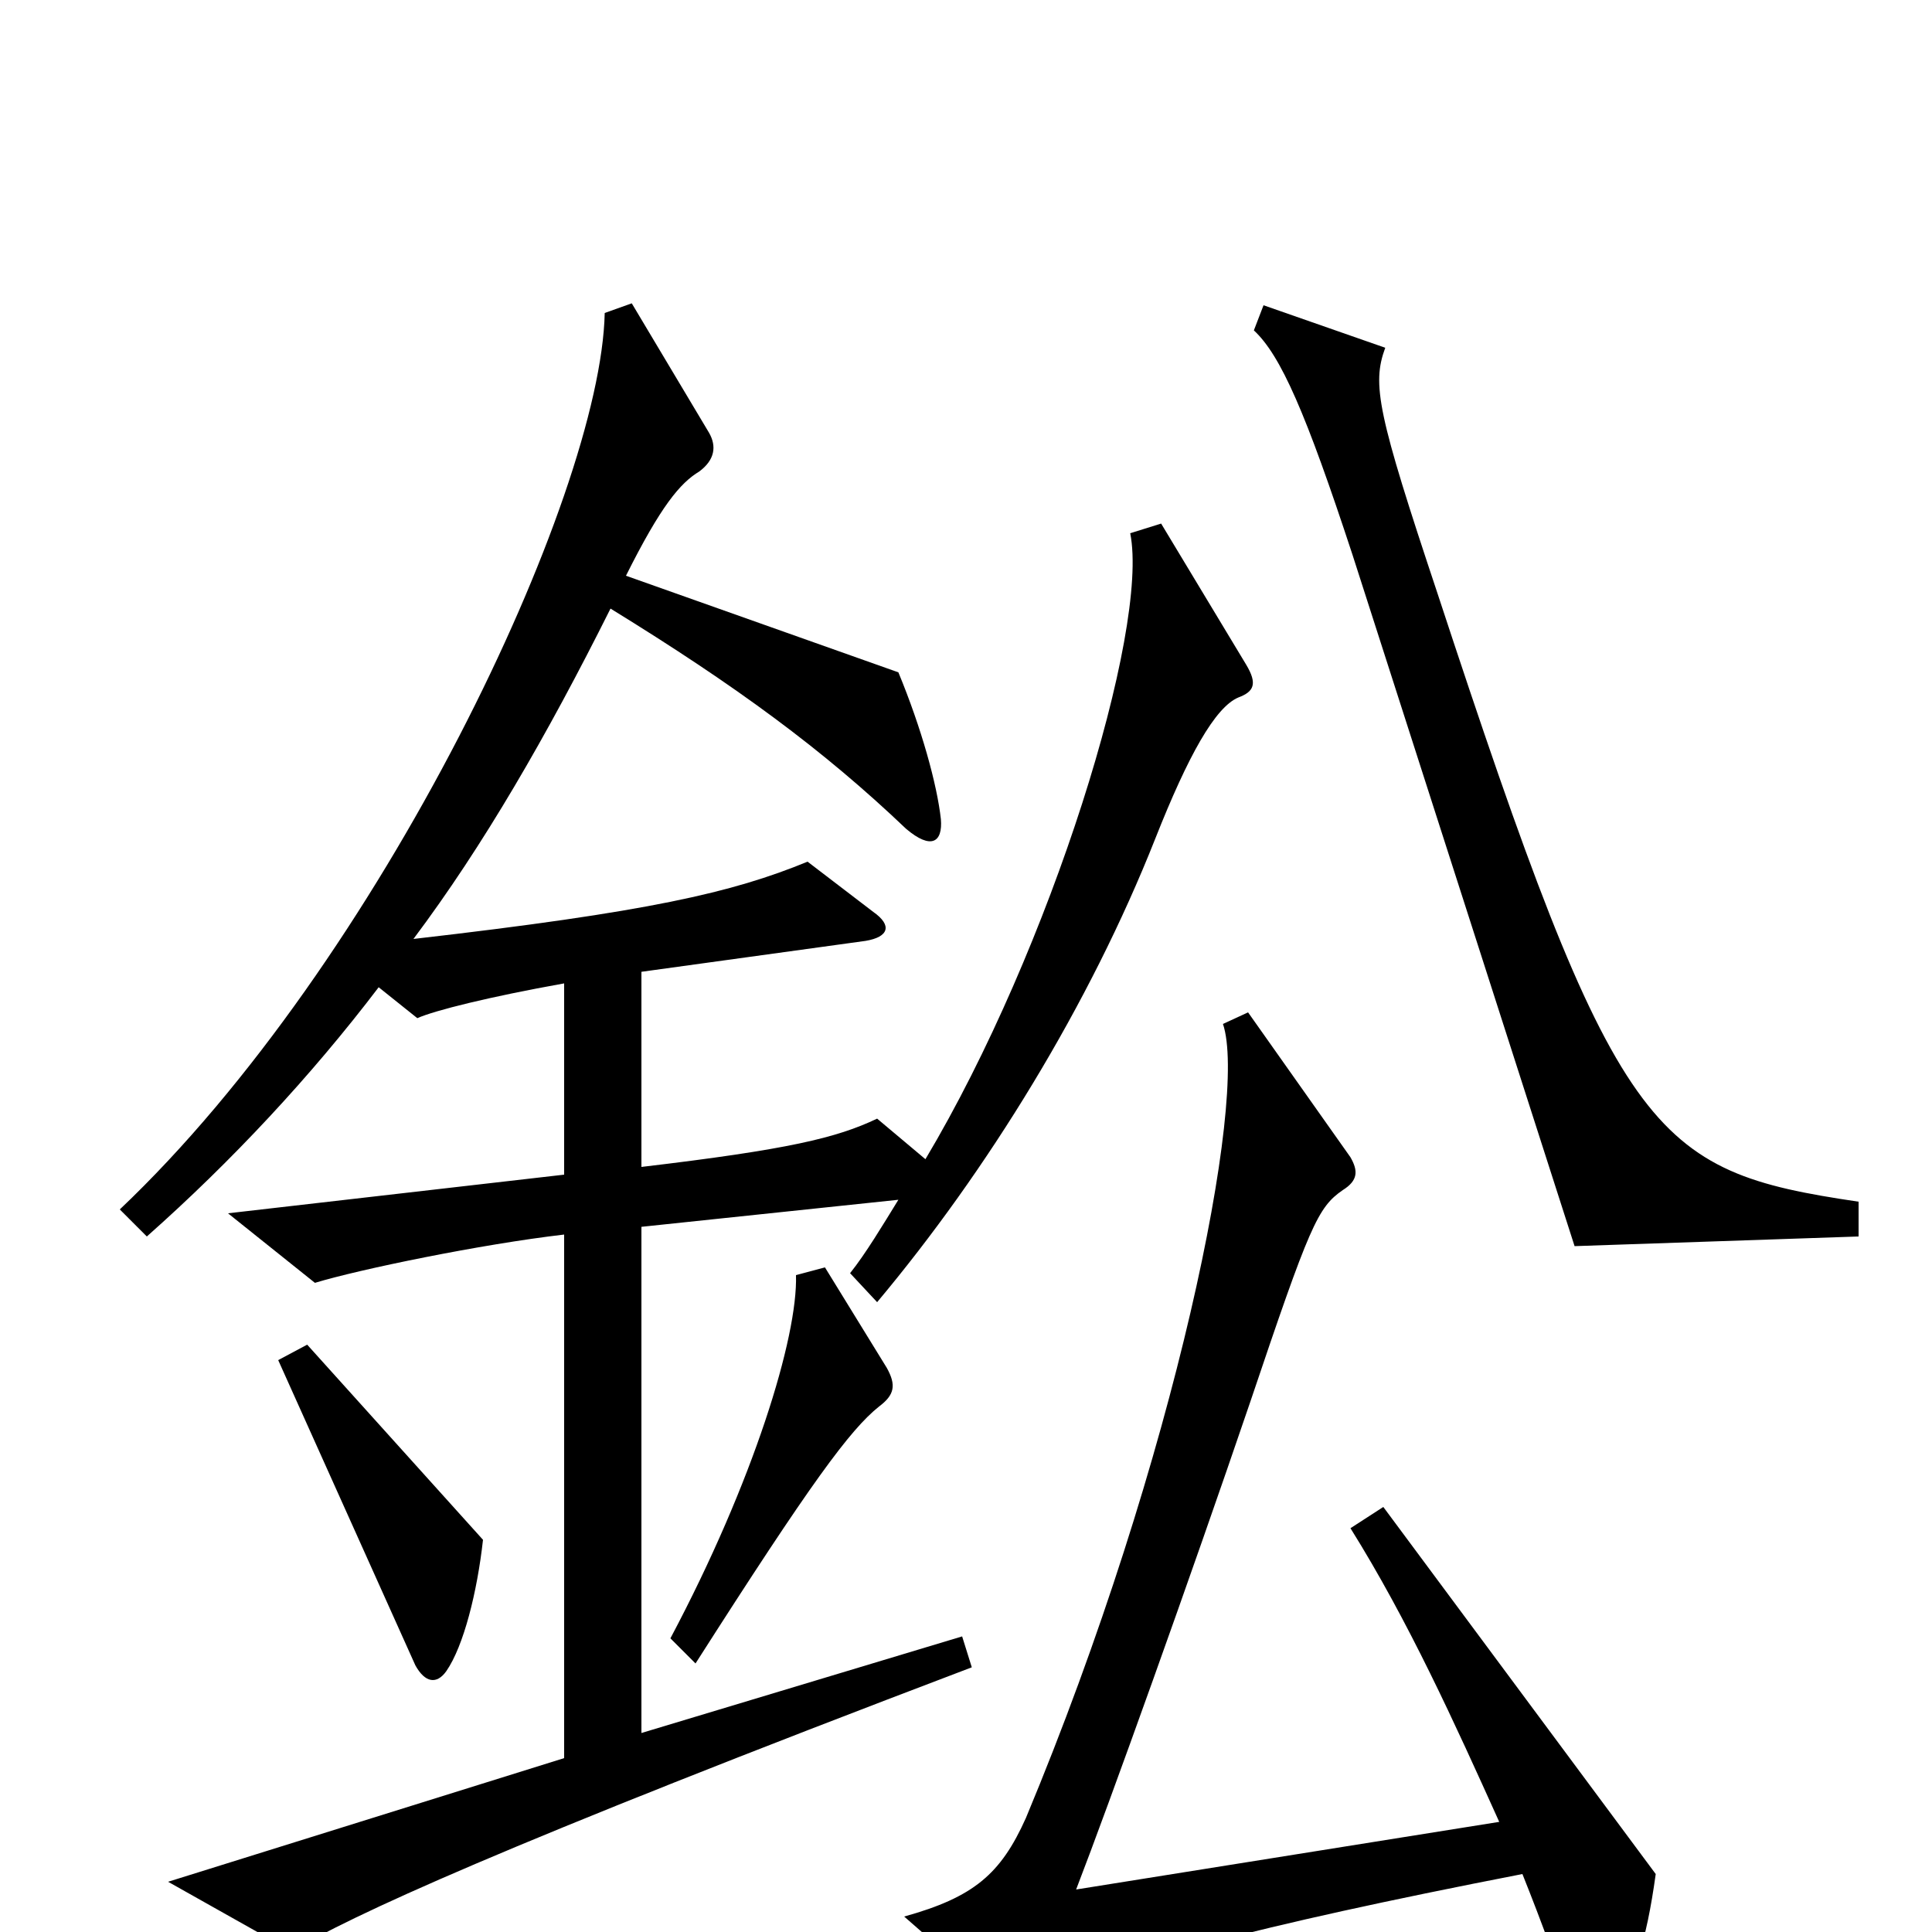 <svg xmlns="http://www.w3.org/2000/svg" viewBox="0 -1000 1000 1000">
	<path fill="#000000" d="M962 -360V-378C854 -394 837 -410 744 -693C713 -786 710 -801 717 -820L654 -842L649 -829C663 -816 676 -786 700 -713L815 -355ZM645 -656L601 -729L585 -724C595 -674 544 -509 479 -400L454 -421C433 -411 408 -405 332 -396V-497L448 -513C460 -515 462 -521 452 -528L418 -554C379 -538 336 -528 214 -514C250 -562 283 -619 316 -685C381 -645 426 -612 469 -571C482 -560 488 -564 487 -576C485 -594 477 -623 465 -652L324 -702C342 -738 352 -750 362 -756C370 -762 371 -769 367 -776L327 -843L313 -838C311 -743 197 -502 62 -374L76 -360C120 -399 161 -443 196 -489L216 -473C225 -477 253 -484 292 -491V-392L118 -372L163 -336C186 -343 249 -356 292 -361V-90L87 -26L151 10C181 -8 258 -44 503 -137L498 -153L332 -103V-365L465 -379C457 -366 448 -351 440 -341L454 -326C511 -394 564 -480 598 -566C615 -609 629 -634 641 -639C649 -642 651 -646 645 -656ZM459 -292L427 -344L412 -340C413 -308 390 -233 347 -152L360 -139C420 -233 440 -260 455 -272C463 -278 464 -283 459 -292ZM250 -203L159 -304L144 -296L215 -138C220 -129 226 -128 231 -135C240 -148 247 -176 250 -203ZM857 -30L716 -220L699 -209C729 -161 753 -108 776 -57L557 -22C574 -66 616 -183 647 -274C678 -366 682 -375 695 -384C703 -389 703 -394 699 -401L646 -476L633 -470C646 -432 609 -246 531 -59C518 -30 504 -18 468 -8L516 34C520 37 527 37 534 35C586 15 644 -2 788 -30C798 -5 808 22 816 48C820 60 826 62 832 50C846 23 852 6 857 -30Z"/>
</svg>